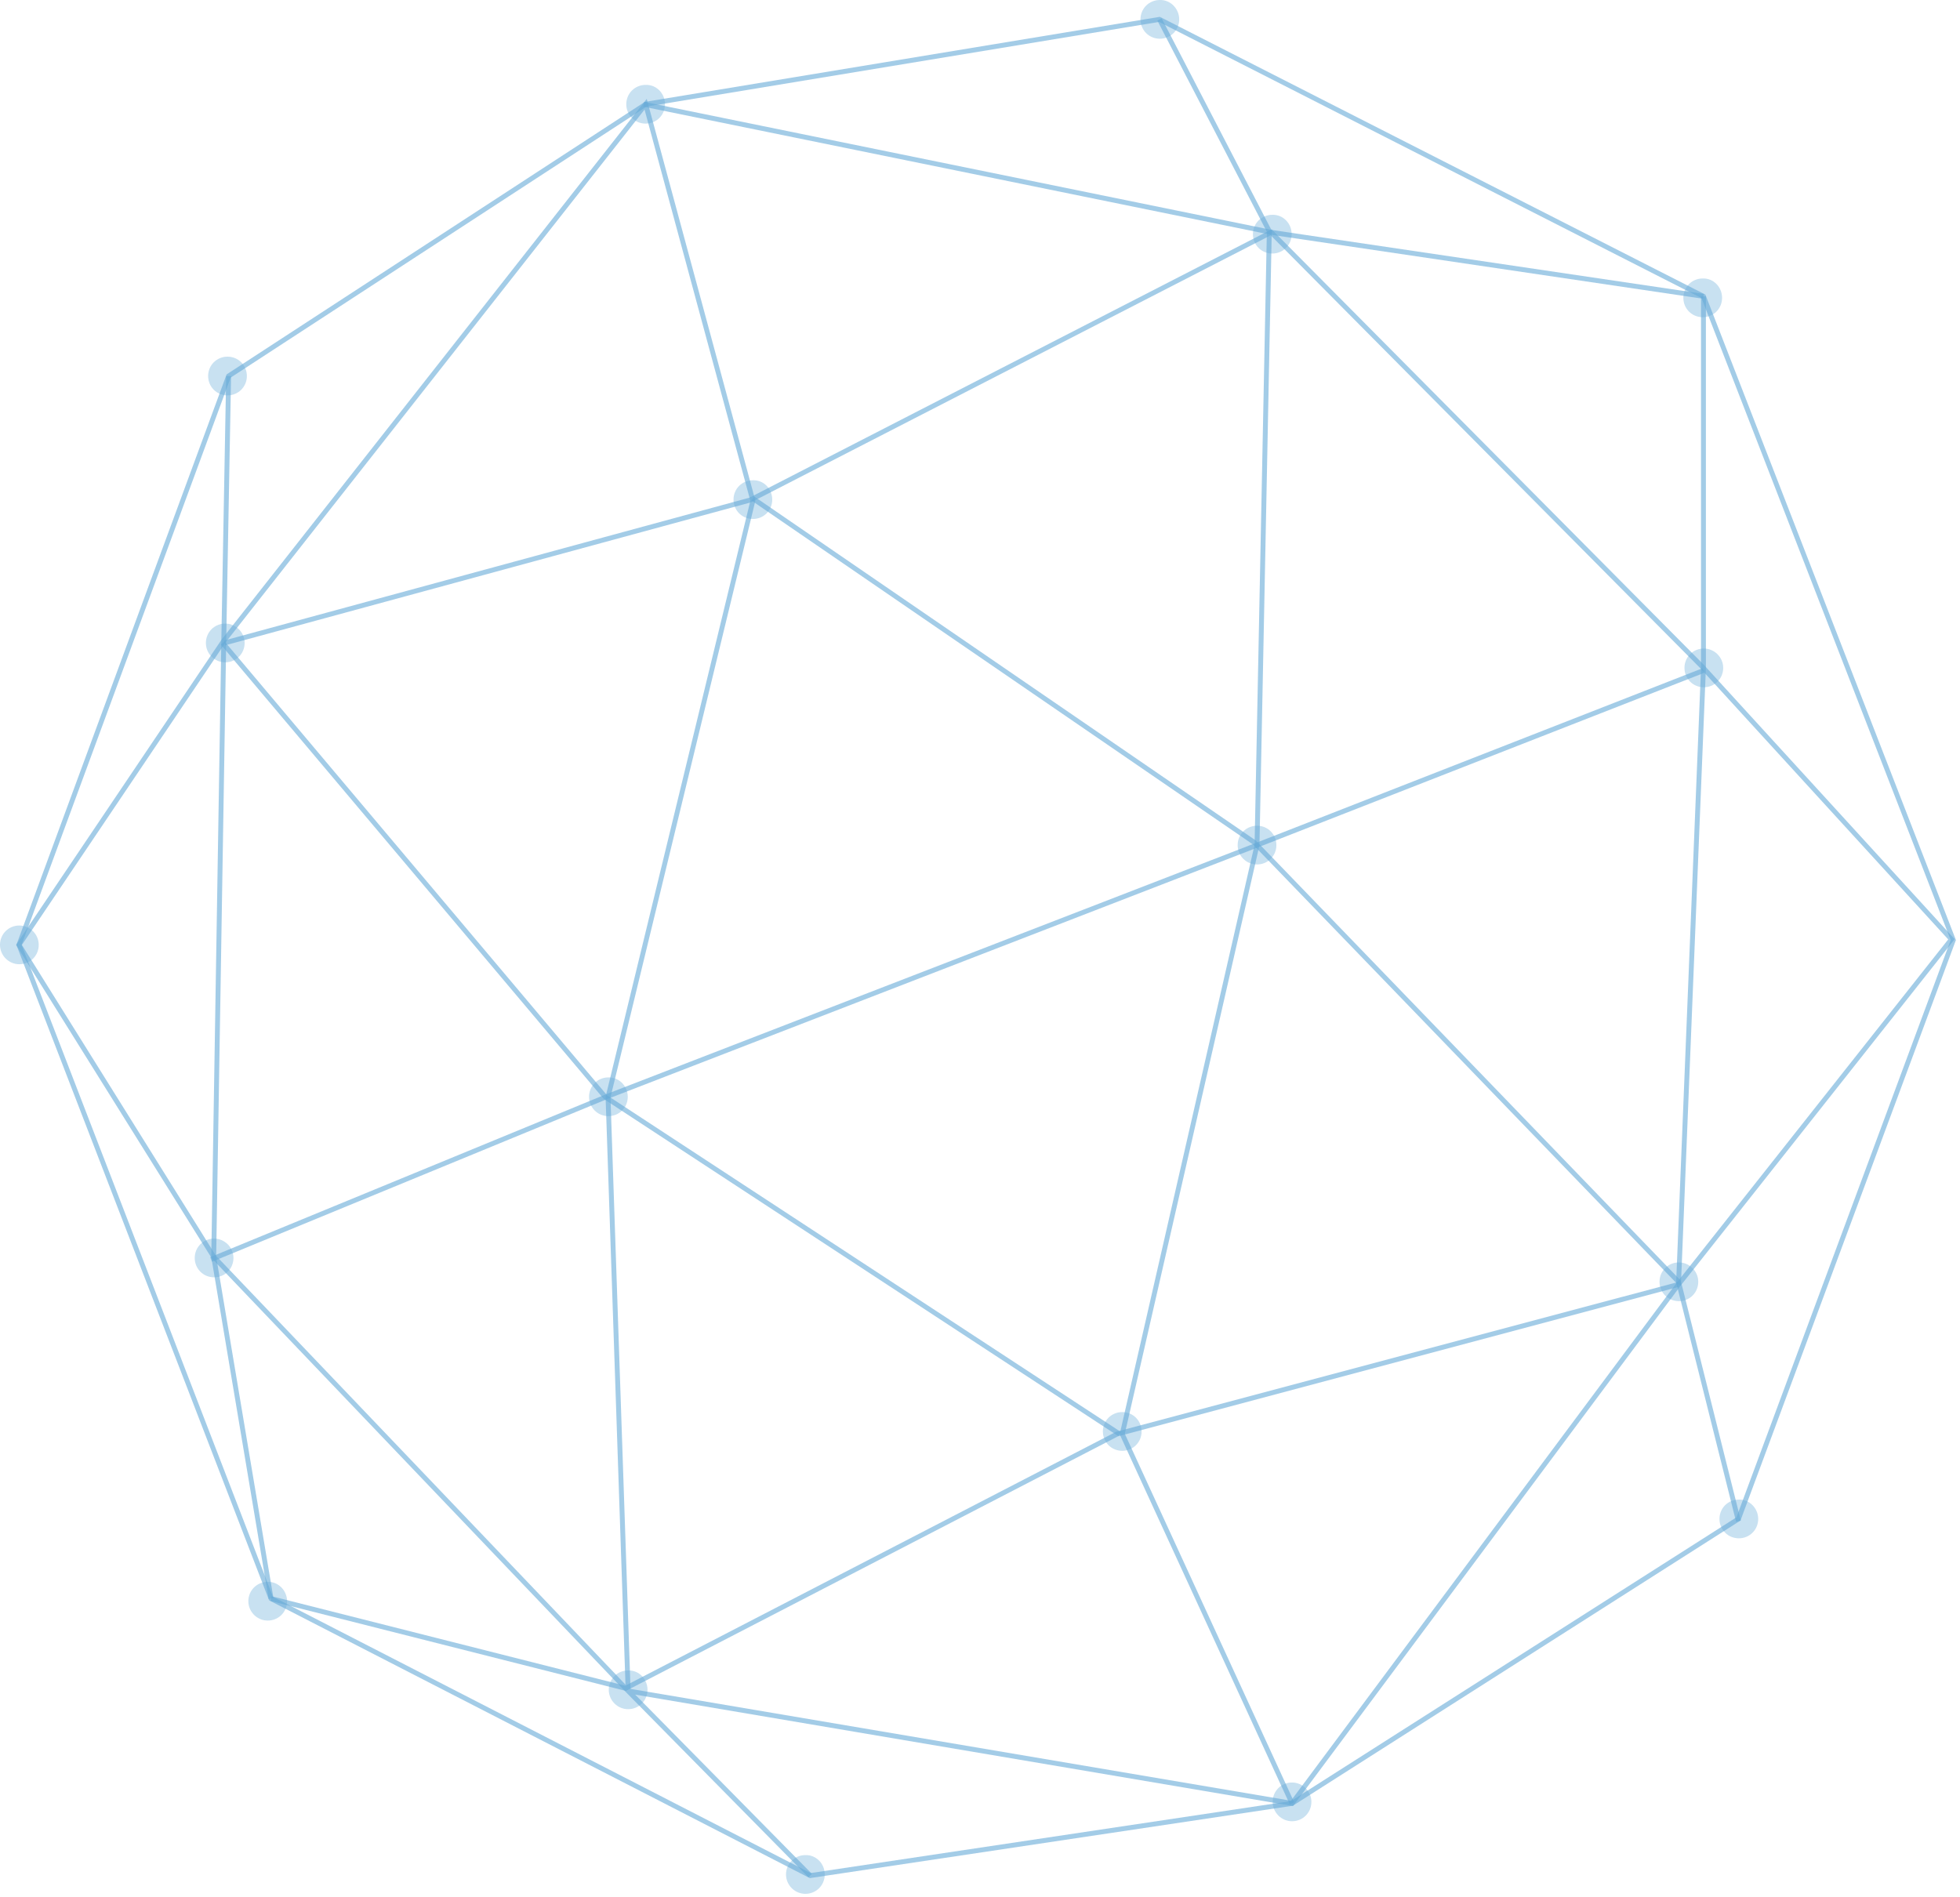 <svg width="345" height="334" viewBox="0 0 345 334" fill="none" xmlns="http://www.w3.org/2000/svg">
<g opacity="0.6">
<path opacity="0.6" d="M204.09 3.41L113.646 18.353L40.241 66.197L3.343 166.342L47.713 281.429L142.614 330.191L227.423 317.476L306.004 267.404L343.821 165.49L299.844 52.172L204.09 3.41Z" stroke="#0071BC" stroke-width="0.86" stroke-miterlimit="10"/>
<path opacity="0.6" d="M142.614 330.191L110.565 297.683L107.026 193.147L132.521 88.153L113.646 18.353L39.389 112.796L3.343 166.341L37.62 221.264L110.565 297.683L227.422 317.476L295.453 226.114L299.844 117.58V52.172" stroke="#0071BC" stroke-width="0.86" stroke-miterlimit="10"/>
<path opacity="0.6" d="M40.241 66.197L39.389 112.795L37.62 221.264L47.713 281.429" stroke="#0071BC" stroke-width="0.86" stroke-miterlimit="10"/>
<path opacity="0.6" d="M204.09 3.41L223.425 40.702L221.262 148.777L197.536 252.461L227.422 317.476" stroke="#0071BC" stroke-width="0.86" stroke-miterlimit="10"/>
<path opacity="0.6" d="M113.318 18.353L223.752 40.899L299.844 52.172" stroke="#0071BC" stroke-width="0.86" stroke-miterlimit="10"/>
<path opacity="0.6" d="M39.52 113.189L132.062 88.022L223.752 40.899L299.581 117.318L343.493 165.359L295.452 226.114" stroke="#0071BC" stroke-width="0.86" stroke-miterlimit="10"/>
<path opacity="0.6" d="M39.193 113.189L106.567 193.147L197.078 252.461" stroke="#0071BC" stroke-width="0.86" stroke-miterlimit="10"/>
<path opacity="0.6" d="M306.004 267.797L295.452 225.655L220.803 148.318L132.521 87.76" stroke="#0071BC" stroke-width="0.86" stroke-miterlimit="10"/>
<path opacity="0.6" d="M299.844 118.039L221.262 148.777L106.567 193.147L37.161 221.722" stroke="#0071BC" stroke-width="0.86" stroke-miterlimit="10"/>
<path opacity="0.6" d="M47.713 281.429L110.107 297.224L196.619 252.461L295.453 226.114" stroke="#0071BC" stroke-width="0.86" stroke-miterlimit="10"/>
<g opacity="0.6">
<path opacity="0.6" d="M303.121 52.434C303.121 54.334 301.613 55.842 299.713 55.842C297.812 55.842 296.305 54.334 296.305 52.434C296.305 50.533 297.812 49.026 299.713 49.026C301.613 48.96 303.121 50.533 303.121 52.434Z" fill="#0071BC"/>
<path opacity="0.6" d="M303.317 117.58C303.317 119.481 301.81 120.988 299.909 120.988C298.009 120.988 296.501 119.481 296.501 117.58C296.501 115.68 298.009 114.172 299.909 114.172C301.744 114.172 303.317 115.68 303.317 117.58Z" fill="#0071BC"/>
<path opacity="0.6" d="M224.67 148.777C224.67 150.678 223.162 152.185 221.262 152.185C219.361 152.185 217.854 150.678 217.854 148.777C217.854 146.876 219.361 145.369 221.262 145.369C223.162 145.369 224.67 146.876 224.67 148.777Z" fill="#0071BC"/>
<path opacity="0.6" d="M298.926 225.655C298.926 227.556 297.419 229.063 295.518 229.063C293.618 229.063 292.11 227.556 292.11 225.655C292.11 223.754 293.618 222.247 295.518 222.247C297.353 222.247 298.926 223.754 298.926 225.655Z" fill="#0071BC"/>
<path opacity="0.6" d="M309.478 267.404C309.478 269.304 307.971 270.812 306.07 270.812C304.169 270.812 302.662 269.304 302.662 267.404C302.662 265.503 304.169 263.996 306.07 263.996C307.905 263.93 309.478 265.503 309.478 267.404Z" fill="#0071BC"/>
<path opacity="0.6" d="M230.831 317.213C230.831 319.114 229.323 320.622 227.422 320.622C225.522 320.622 224.014 319.049 224.014 317.213C224.014 315.313 225.522 313.805 227.422 313.805C229.258 313.805 230.831 315.313 230.831 317.213Z" fill="#0071BC"/>
<path opacity="0.6" d="M200.944 252.002C200.944 253.902 199.437 255.41 197.536 255.41C195.636 255.41 194.128 253.902 194.128 252.002C194.128 250.101 195.636 248.594 197.536 248.594C199.437 248.594 200.944 250.101 200.944 252.002Z" fill="#0071BC"/>
<path opacity="0.6" d="M113.973 297.486C113.973 299.387 112.466 300.894 110.565 300.894C108.665 300.894 107.157 299.321 107.157 297.486C107.157 295.586 108.665 294.078 110.565 294.078C112.466 294.013 113.973 295.586 113.973 297.486Z" fill="#0071BC"/>
<path opacity="0.6" d="M145.17 329.994C145.17 331.895 143.663 333.402 141.762 333.402C139.861 333.402 138.354 331.829 138.354 329.994C138.354 328.093 139.861 326.586 141.762 326.586C143.663 326.52 145.17 328.093 145.17 329.994Z" fill="#0071BC"/>
<path opacity="0.6" d="M50.531 281.888C50.531 283.788 49.024 285.296 47.123 285.296C45.222 285.296 43.715 283.723 43.715 281.888C43.715 279.987 45.222 278.48 47.123 278.48C48.958 278.414 50.531 279.987 50.531 281.888Z" fill="#0071BC"/>
<path opacity="0.6" d="M41.093 221.46C41.093 223.361 39.586 224.868 37.685 224.868C35.785 224.868 34.277 223.361 34.277 221.46C34.277 219.56 35.785 218.052 37.685 218.052C39.52 218.052 41.093 219.56 41.093 221.46Z" fill="#0071BC"/>
<path opacity="0.6" d="M6.816 166.341C6.816 168.242 5.309 169.749 3.408 169.749C1.507 169.749 0 168.177 0 166.341C0 164.441 1.507 162.933 3.408 162.933C5.243 162.933 6.816 164.441 6.816 166.341Z" fill="#0071BC"/>
<path opacity="0.6" d="M43.059 113.189C43.059 115.089 41.552 116.597 39.651 116.597C37.751 116.597 36.243 115.089 36.243 113.189C36.243 111.288 37.751 109.781 39.651 109.781C41.487 109.781 43.059 111.288 43.059 113.189Z" fill="#0071BC"/>
<path opacity="0.6" d="M43.453 66.197C43.453 68.097 41.945 69.605 40.045 69.605C38.144 69.605 36.637 68.097 36.637 66.197C36.637 64.296 38.144 62.789 40.045 62.789C41.945 62.789 43.453 64.296 43.453 66.197Z" fill="#0071BC"/>
<path opacity="0.6" d="M117.054 18.353C117.054 20.254 115.546 21.761 113.646 21.761C111.745 21.761 110.238 20.254 110.238 18.353C110.238 16.453 111.745 14.945 113.646 14.945C115.546 14.88 117.054 16.453 117.054 18.353Z" fill="#0071BC"/>
<path opacity="0.6" d="M135.929 87.956C135.929 89.857 134.422 91.364 132.521 91.364C130.62 91.364 129.113 89.857 129.113 87.956C129.113 86.055 130.62 84.548 132.521 84.548C134.422 84.483 135.929 86.055 135.929 87.956Z" fill="#0071BC"/>
<path opacity="0.6" d="M110.5 193.082C110.5 194.982 108.992 196.49 107.092 196.49C105.191 196.49 103.684 194.982 103.684 193.082C103.684 191.181 105.191 189.674 107.092 189.674C108.927 189.608 110.5 191.181 110.5 193.082Z" fill="#0071BC"/>
<path opacity="0.6" d="M227.357 41.226C227.357 43.127 225.849 44.634 223.949 44.634C222.048 44.634 220.541 43.127 220.541 41.226C220.541 39.326 222.048 37.818 223.949 37.818C225.849 37.753 227.357 39.326 227.357 41.226Z" fill="#0071BC"/>
<path opacity="0.6" d="M207.564 3.41C207.564 5.311 206.057 6.818 204.156 6.818C202.255 6.818 200.748 5.311 200.748 3.41C200.748 1.509 202.255 0.002 204.156 0.002C205.991 -0.064 207.564 1.509 207.564 3.41Z" fill="#0071BC"/>
</g>
</g>
</svg>
